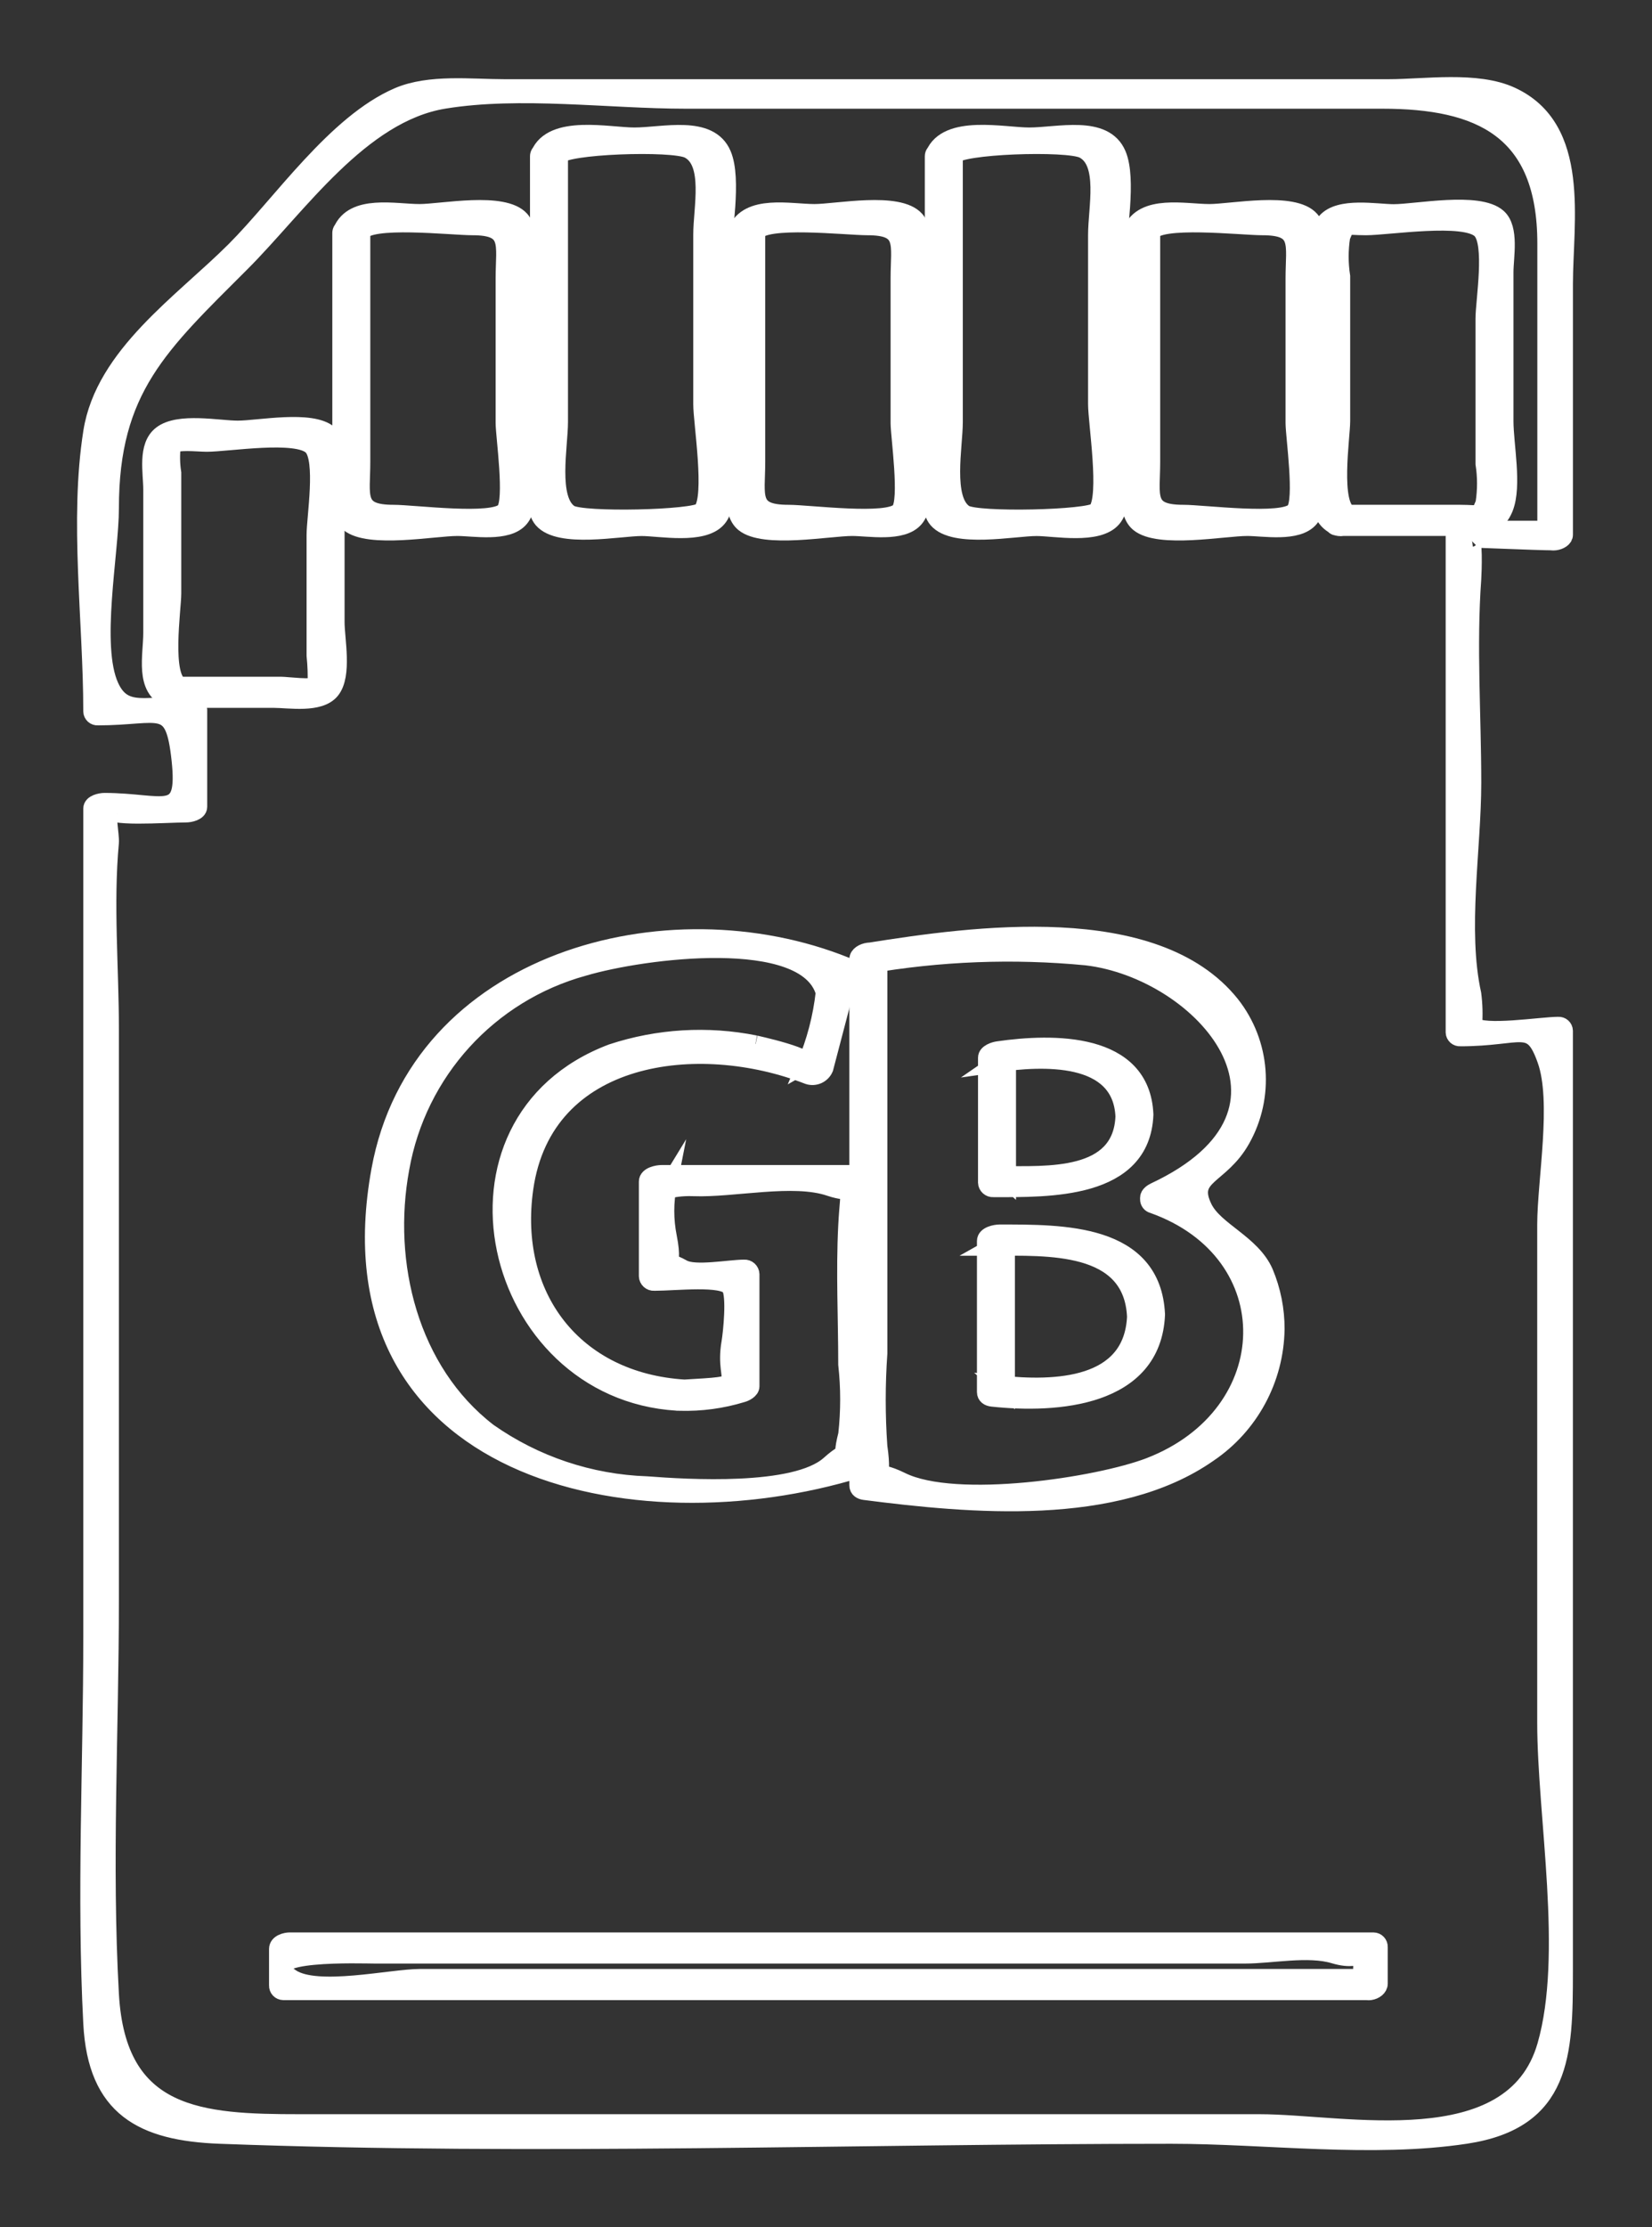 <?xml version="1.0" encoding="UTF-8" standalone="no"?><!-- Generator: Gravit.io --><svg xmlns="http://www.w3.org/2000/svg" xmlns:xlink="http://www.w3.org/1999/xlink" style="isolation:isolate" viewBox="847.998 681.999 96.487 129.999" width="96.487pt" height="129.999pt"><rect x="847.998" y="681.999" width="96.487" height="129.999" fill="#333333" stroke="none"/><g><g><path d=" M 914.864 747.061 C 914.687 742.737 909.496 742.815 906.292 743.277 C 906.075 743.307 905.62 743.447 905.62 743.739 L 905.62 751.024 C 905.624 751.123 905.668 751.217 905.742 751.283 C 905.815 751.349 905.913 751.383 906.012 751.376 C 909.249 751.376 914.679 751.509 914.864 747.062 C 914.889 746.475 913.664 746.675 913.647 747.174 C 913.494 750.863 909.156 750.561 906.447 750.561 L 906.839 750.913 L 906.839 743.628 L 906.166 744.091 C 908.855 743.703 913.494 743.449 913.647 747.173 C 913.671 747.766 914.884 747.549 914.864 747.061 Z " fill="rgb(255,255,255)" vector-effect="non-scaling-stroke" stroke-width="1" stroke="rgb(255,255,255)" stroke-linejoin="miter" stroke-linecap="butt" stroke-miterlimit="10"/></g><g><path d=" M 939.367 713.213 L 939.367 698.586 C 939.367 694.929 940.413 689.481 936.267 687.574 C 934.251 686.644 931.221 687.122 929.107 687.122 L 877.442 687.122 C 875.519 687.122 873.094 686.822 871.262 687.603 C 867.597 689.172 864.421 693.882 861.71 696.594 C 858.655 699.648 854.072 702.718 853.362 707.207 C 852.543 712.38 853.362 718.276 853.362 723.525 C 853.365 723.613 853.404 723.696 853.469 723.755 C 853.535 723.814 853.621 723.844 853.709 723.838 C 857.393 723.838 858.137 722.79 858.519 726.359 C 858.909 729.991 857.568 728.781 854.093 728.781 C 853.88 728.781 853.362 728.881 853.362 729.193 L 853.362 777.549 C 853.362 785.027 852.972 792.63 853.362 800.101 C 853.619 805.053 856.326 806.459 860.841 806.629 C 879.308 807.32 897.928 806.629 916.407 806.629 C 921.93 806.629 928.145 807.46 933.619 806.629 C 939.282 805.769 939.365 801.869 939.365 797.102 L 939.365 742.162 C 939.362 742.074 939.323 741.991 939.258 741.932 C 939.192 741.873 939.106 741.843 939.018 741.849 C 938.025 741.849 934.645 742.397 934.062 741.849 C 934.109 741.238 934.092 740.624 934.013 740.017 C 933.188 736.293 934.013 731.502 934.013 727.687 C 934.013 723.757 933.727 719.71 934.013 715.787 C 934.038 715.433 934.119 713.187 933.845 713.462 C 933.863 713.444 937.817 713.62 938.633 713.62 C 939.111 713.62 939.738 712.895 939.018 712.895 L 933.665 712.895 C 933.452 712.895 932.934 712.995 932.934 713.307 L 932.934 742.257 C 932.937 742.345 932.976 742.428 933.041 742.487 C 933.107 742.546 933.193 742.576 933.281 742.57 C 936.913 742.57 937.443 741.509 938.281 743.862 C 939.15 746.29 938.281 750.932 938.281 753.487 L 938.281 782.55 C 938.281 788.029 939.812 796.084 938.281 801.402 C 936.337 808.157 926.494 805.902 921.563 805.902 L 865.514 805.902 C 859.749 805.902 854.849 805.644 854.443 798.402 C 854.015 790.773 854.443 782.99 854.443 775.351 L 854.443 742.077 C 854.443 738.51 854.109 734.736 854.443 731.177 C 854.48 730.777 854.197 729.52 854.443 729.19 C 853.991 729.795 857.727 729.504 858.869 729.504 C 859.082 729.504 859.6 729.404 859.6 729.092 L 859.6 723.426 C 859.597 723.338 859.558 723.255 859.493 723.196 C 859.428 723.136 859.341 723.106 859.253 723.112 C 856.577 723.112 855.237 723.798 854.443 722.067 C 853.355 719.7 854.443 714.277 854.443 711.654 C 854.443 704.691 857.343 702.112 862.097 697.361 C 865.418 694.04 869.056 688.638 873.946 687.844 C 878.392 687.121 883.566 687.844 888.059 687.844 L 928.728 687.844 C 934.407 687.844 938.288 689.544 938.288 696.214 L 938.288 713.307 C 938.288 713.835 939.367 713.652 939.367 713.213 Z " fill="rgb(255,255,255)" vector-effect="non-scaling-stroke" stroke-width="1" stroke="rgb(255,255,255)" stroke-linejoin="miter" stroke-linecap="butt" stroke-miterlimit="10"/><path d=" M 915.228 695.59 C 915.61 694.672 920.514 695.23 921.728 695.23 C 924.01 695.23 923.582 696.23 923.582 698.242 L 923.582 706.693 C 923.582 707.453 924.132 711.211 923.6 711.819 C 922.938 712.577 918.319 711.964 917.114 711.964 C 914.832 711.964 915.26 710.964 915.26 708.952 L 915.26 695.483 C 915.26 694.89 914.041 695.096 914.041 695.593 L 914.041 709.317 C 914.041 710.222 913.711 711.892 914.506 712.546 C 915.678 713.511 919.499 712.783 920.844 712.783 C 921.792 712.783 923.775 713.151 924.516 712.266 C 925.309 711.321 924.799 708.89 924.799 707.827 L 924.799 698.966 C 924.799 698.021 925.277 695.64 924.559 694.819 C 923.559 693.67 919.932 694.409 918.636 694.409 C 917.219 694.409 914.757 693.844 914.077 695.484 C 913.829 696.098 915.04 696.043 915.228 695.59 Z " fill="rgb(255,255,255)" vector-effect="non-scaling-stroke" stroke-width="1" stroke="rgb(255,255,255)" stroke-linejoin="miter" stroke-linecap="butt" stroke-miterlimit="10"/><path d=" M 903.69 691.107 C 903.947 690.487 910.353 690.27 911.275 690.749 C 912.675 691.474 912.048 694.149 912.048 695.705 L 912.048 705.592 C 912.048 706.65 912.741 710.96 912.048 711.813 C 911.673 712.27 905.048 712.43 904.34 711.961 C 903.115 711.152 903.732 708.049 903.732 706.632 L 903.732 691.007 C 903.732 690.414 902.513 690.62 902.513 691.117 L 902.513 707.477 C 902.513 708.525 901.94 711.403 902.728 712.329 C 903.728 713.499 907.244 712.786 908.537 712.786 C 909.596 712.786 912.116 713.286 912.988 712.269 C 913.841 711.277 913.271 708.498 913.271 707.369 L 913.271 697.129 C 913.271 695.597 913.889 692.478 913.271 691.011 C 912.508 689.202 909.785 689.941 908.108 689.941 C 906.628 689.941 903.308 689.186 902.549 691.014 C 902.292 691.62 903.502 691.567 903.69 691.107 Z " fill="rgb(255,255,255)" vector-effect="non-scaling-stroke" stroke-width="1" stroke="rgb(255,255,255)" stroke-linejoin="miter" stroke-linecap="butt" stroke-miterlimit="10"/><path d=" M 898.653 738.338 C 902.876 737.603 907.178 737.438 911.444 737.846 C 918.237 738.636 925.505 746.806 915.438 751.525 C 915.306 751.587 915.086 751.73 915.086 751.902 L 915.086 751.995 C 915.08 752.152 915.188 752.29 915.341 752.322 C 923.171 755.102 922.952 764.557 915.148 767.575 C 912.156 768.73 903.819 769.992 900.654 768.433 C 898.832 767.533 899.674 768.785 899.325 766.426 C 899.198 764.616 899.198 762.8 899.325 760.99 L 899.325 737.873 C 899.325 737.28 898.106 737.488 898.106 737.985 L 898.106 768.697 C 898.106 768.93 898.289 769.024 898.498 769.052 C 904.661 769.844 913.181 770.637 918.598 766.843 C 921.012 765.21 922.478 762.501 922.525 759.587 C 922.531 758.446 922.306 757.315 921.863 756.263 C 921.113 754.556 918.952 753.831 918.301 752.494 C 917.366 750.574 919.271 750.724 920.518 748.507 C 921.931 746 921.691 742.888 919.91 740.627 C 915.464 735.059 904.761 736.573 898.781 737.52 C 898.144 737.618 897.829 738.468 898.653 738.338 Z " fill="rgb(255,255,255)" vector-effect="non-scaling-stroke" stroke-width="1" stroke="rgb(255,255,255)" stroke-linejoin="miter" stroke-linecap="butt" stroke-miterlimit="10"/><path d=" M 892.16 695.59 C 892.54 694.672 897.446 695.23 898.66 695.23 C 900.942 695.23 900.514 696.23 900.514 698.242 L 900.514 706.693 C 900.514 707.453 901.062 711.211 900.532 711.819 C 899.87 712.577 895.251 711.964 894.046 711.964 C 891.764 711.964 892.192 710.964 892.192 708.952 L 892.192 695.483 C 892.192 694.89 890.973 695.096 890.973 695.593 L 890.973 709.317 C 890.973 710.222 890.643 711.892 891.438 712.546 C 892.61 713.511 896.429 712.783 897.774 712.783 C 898.724 712.783 900.704 713.151 901.448 712.266 C 902.241 711.321 901.731 708.89 901.731 707.827 L 901.731 698.966 C 901.731 698.021 902.209 695.64 901.491 694.819 C 900.486 693.67 896.863 694.409 895.568 694.409 C 894.151 694.409 891.689 693.844 891.009 695.484 C 890.761 696.098 891.972 696.043 892.16 695.59 Z " fill="rgb(255,255,255)" vector-effect="non-scaling-stroke" stroke-width="1" stroke="rgb(255,255,255)" stroke-linejoin="miter" stroke-linecap="butt" stroke-miterlimit="10"/><path d=" M 887.704 763.845 C 888.937 763.881 890.168 763.715 891.348 763.353 C 891.52 763.31 891.855 763.141 891.855 762.918 L 891.855 756.375 C 891.851 756.276 891.807 756.182 891.734 756.116 C 891.66 756.049 891.562 756.015 891.463 756.022 C 890.611 756.022 888.586 756.412 887.889 756.022 C 886.437 755.21 887.489 756.502 887.031 754.203 C 886.83 753.199 886.83 752.165 887.031 751.161 C 886.654 751.778 886.953 751.261 888.513 751.319 C 890.822 751.407 894.332 750.586 896.474 751.319 C 897.859 751.794 897.591 750.949 897.456 753.538 C 897.318 756.224 897.456 758.949 897.456 761.638 C 897.607 762.996 897.607 764.366 897.456 765.724 C 896.938 767.748 897.889 766.172 896.437 767.469 C 894.447 769.248 888.089 768.846 885.777 768.669 C 882.457 768.557 879.241 767.48 876.524 765.569 C 871.924 762.028 870.38 755.736 871.405 750.201 C 872.401 744.555 876.559 739.987 882.087 738.466 C 885.568 737.434 895.087 736.212 896.141 739.931 C 895.979 741.385 895.607 742.808 895.034 744.155 C 895.819 743.722 891.972 742.908 892.115 742.933 C 889.326 742.372 886.439 742.544 883.737 743.433 C 872.937 747.504 876.662 763.178 887.549 763.84 C 888.099 763.875 888.799 763.072 887.984 763.023 C 881.525 762.63 877.751 757.662 878.647 751.361 C 879.784 743.376 888.8 742.289 895.205 744.793 C 895.591 744.919 896.01 744.729 896.169 744.355 L 897.654 738.696 C 897.699 738.526 897.527 738.419 897.401 738.368 C 886.959 734.161 872.41 738.068 870.186 750.308 C 866.986 767.896 884.967 771.808 898.168 767.754 C 898.338 767.702 898.675 767.554 898.675 767.321 L 898.675 750.854 C 898.671 750.755 898.627 750.661 898.554 750.595 C 898.48 750.528 898.382 750.494 898.283 750.501 L 886.637 750.501 C 886.397 750.501 885.812 750.609 885.812 750.966 L 885.812 756.487 C 885.816 756.586 885.86 756.68 885.933 756.746 C 886.007 756.813 886.105 756.847 886.204 756.84 C 887.474 756.84 890.223 756.513 890.636 757.14 C 890.953 757.617 890.736 759.774 890.636 760.361 C 890.184 762.981 891.981 762.783 887.829 763.031 C 887.172 763.066 886.875 763.895 887.704 763.845 Z " fill="rgb(255,255,255)" vector-effect="non-scaling-stroke" stroke-width="1" stroke="rgb(255,255,255)" stroke-linejoin="miter" stroke-linecap="butt" stroke-miterlimit="10"/><path d=" M 880.632 691.107 C 880.889 690.487 887.295 690.27 888.215 690.749 C 889.615 691.474 888.988 694.149 888.988 695.705 L 888.988 705.592 C 888.988 706.65 889.688 710.96 888.988 711.813 C 888.613 712.27 881.988 712.43 881.28 711.961 C 880.055 711.152 880.672 708.049 880.672 706.632 L 880.672 691.007 C 880.672 690.414 879.453 690.62 879.453 691.117 L 879.453 707.477 C 879.453 708.525 878.88 711.403 879.668 712.329 C 880.668 713.499 884.184 712.786 885.477 712.786 C 886.534 712.786 889.056 713.286 889.926 712.269 C 890.779 711.277 890.209 708.498 890.209 707.369 L 890.209 697.129 C 890.209 695.597 890.829 692.478 890.209 691.011 C 889.446 689.202 886.725 689.941 885.048 689.941 C 883.568 689.941 880.248 689.186 879.489 691.014 C 879.234 691.62 880.444 691.567 880.632 691.107 Z " fill="rgb(255,255,255)" vector-effect="non-scaling-stroke" stroke-width="1" stroke="rgb(255,255,255)" stroke-linejoin="miter" stroke-linecap="butt" stroke-miterlimit="10"/><path d=" M 869.092 695.59 C 869.472 694.672 874.376 695.23 875.592 695.23 C 877.876 695.23 877.446 696.23 877.446 698.242 L 877.446 706.693 C 877.446 707.453 877.996 711.211 877.464 711.819 C 876.802 712.577 872.183 711.964 870.98 711.964 C 868.698 711.964 869.126 710.964 869.126 708.952 L 869.126 695.483 C 869.126 694.89 867.907 695.096 867.907 695.593 L 867.907 709.317 C 867.907 710.222 867.577 711.892 868.37 712.546 C 869.544 713.511 873.363 712.783 874.708 712.783 C 875.657 712.783 877.639 713.151 878.38 712.266 C 879.174 711.321 878.663 708.89 878.663 707.827 L 878.663 698.966 C 878.663 698.021 879.143 695.64 878.425 694.819 C 877.42 693.67 873.796 694.409 872.501 694.409 C 871.084 694.409 868.622 693.844 867.944 695.484 C 867.694 696.098 868.904 696.043 869.092 695.59 Z " fill="rgb(255,255,255)" vector-effect="non-scaling-stroke" stroke-width="1" stroke="rgb(255,255,255)" stroke-linejoin="miter" stroke-linecap="butt" stroke-miterlimit="10"/><path d=" M 858.547 722.024 C 857.478 721.581 858.085 717.536 858.085 716.646 L 858.085 709.603 C 858.003 709.076 857.994 708.54 858.057 708.011 C 858.282 707.711 859.532 707.868 860.077 707.868 C 861.306 707.868 865.361 707.193 866.216 708.068 C 866.964 708.833 866.404 712.219 866.404 713.219 L 866.404 720.264 C 866.464 720.84 866.483 721.42 866.461 721.999 C 866.261 722.199 864.739 721.999 864.412 721.999 L 858.412 721.999 C 857.872 721.999 857.165 722.816 857.979 722.816 L 863.979 722.816 C 864.879 722.816 866.658 723.133 867.34 722.301 C 868.067 721.413 867.623 719.32 867.623 718.307 L 867.623 710.462 C 867.623 709.629 867.953 707.942 867.216 707.313 C 866.178 706.428 863.09 707.051 861.885 707.051 C 860.768 707.051 858.441 706.569 857.426 707.351 C 856.526 708.038 856.866 709.588 856.866 710.575 L 856.866 718.93 C 856.866 720.285 856.366 722.182 857.836 722.792 C 858.306 722.982 859.242 722.31 858.547 722.024 Z " fill="rgb(255,255,255)" vector-effect="non-scaling-stroke" stroke-width="1" stroke="rgb(255,255,255)" stroke-linejoin="miter" stroke-linecap="butt" stroke-miterlimit="10"/><path d=" M 928.219 797.425 L 872.526 797.425 C 870.858 797.425 866.52 798.43 865.012 797.425 C 862.683 795.875 869.182 796.11 869.904 796.11 L 920.71 796.11 C 922.266 796.11 924.41 795.655 925.918 796.11 C 927.906 796.71 927.513 795.102 927.513 797.89 C 927.513 798.483 928.551 798.277 928.551 797.78 L 928.551 795.646 C 928.555 795.554 928.522 795.465 928.459 795.398 C 928.396 795.331 928.308 795.293 928.216 795.293 L 864.912 795.293 C 864.706 795.293 864.212 795.4 864.212 795.756 L 864.212 797.89 C 864.208 797.982 864.241 798.071 864.304 798.138 C 864.367 798.204 864.454 798.242 864.546 798.243 L 927.854 798.243 C 928.31 798.243 928.912 797.425 928.219 797.425 Z " fill="rgb(255,255,255)" vector-effect="non-scaling-stroke" stroke-width="1" stroke="rgb(255,255,255)" stroke-linejoin="miter" stroke-linecap="butt" stroke-miterlimit="10"/><path d=" M 926.819 711.992 C 925.735 711.544 926.357 707.505 926.357 706.583 L 926.357 698.133 C 926.238 697.366 926.238 696.586 926.357 695.819 C 926.704 695.019 926.492 695.23 927.776 695.23 C 929.076 695.23 933.554 694.508 934.476 695.43 C 935.256 696.208 934.676 699.561 934.676 700.611 L 934.676 709.062 C 934.795 709.829 934.795 710.609 934.676 711.376 C 934.329 712.176 934.541 711.963 933.257 711.963 L 926.679 711.963 C 926.139 711.963 925.432 712.781 926.246 712.781 L 933.076 712.781 C 934.27 712.781 935.366 712.924 935.876 711.654 C 936.396 710.354 935.894 707.954 935.894 706.58 L 935.894 697.88 C 935.894 697.008 936.231 695.336 935.487 694.68 C 934.367 693.68 930.704 694.417 929.403 694.417 C 928.388 694.417 926.231 693.997 925.421 694.934 C 924.658 695.816 925.138 698.068 925.138 699.085 L 925.138 708.797 C 925.138 710.171 924.611 712.143 926.108 712.763 C 926.576 712.95 927.514 712.28 926.819 711.992 Z " fill="rgb(255,255,255)" vector-effect="non-scaling-stroke" stroke-width="1" stroke="rgb(255,255,255)" stroke-linejoin="miter" stroke-linecap="butt" stroke-miterlimit="10"/></g><g><path d=" M 915.542 758.731 C 915.322 753.903 910.029 753.972 906.382 753.972 C 906.144 753.972 905.557 754.08 905.557 754.435 L 905.557 763.25 C 905.557 763.48 905.739 763.58 905.949 763.603 C 909.72 764.01 915.331 763.611 915.542 758.73 C 915.569 758.143 914.342 758.342 914.325 758.842 C 914.142 763.011 909.608 763.134 906.382 762.786 L 906.775 763.139 L 906.775 754.331 L 905.948 754.796 C 909.139 754.796 914.126 754.511 914.324 758.85 C 914.352 759.442 915.565 759.225 915.542 758.731 Z " fill="rgb(255,255,255)" vector-effect="non-scaling-stroke" stroke-width="1" stroke="rgb(255,255,255)" stroke-linejoin="miter" stroke-linecap="butt" stroke-miterlimit="10"/></g></g></svg>